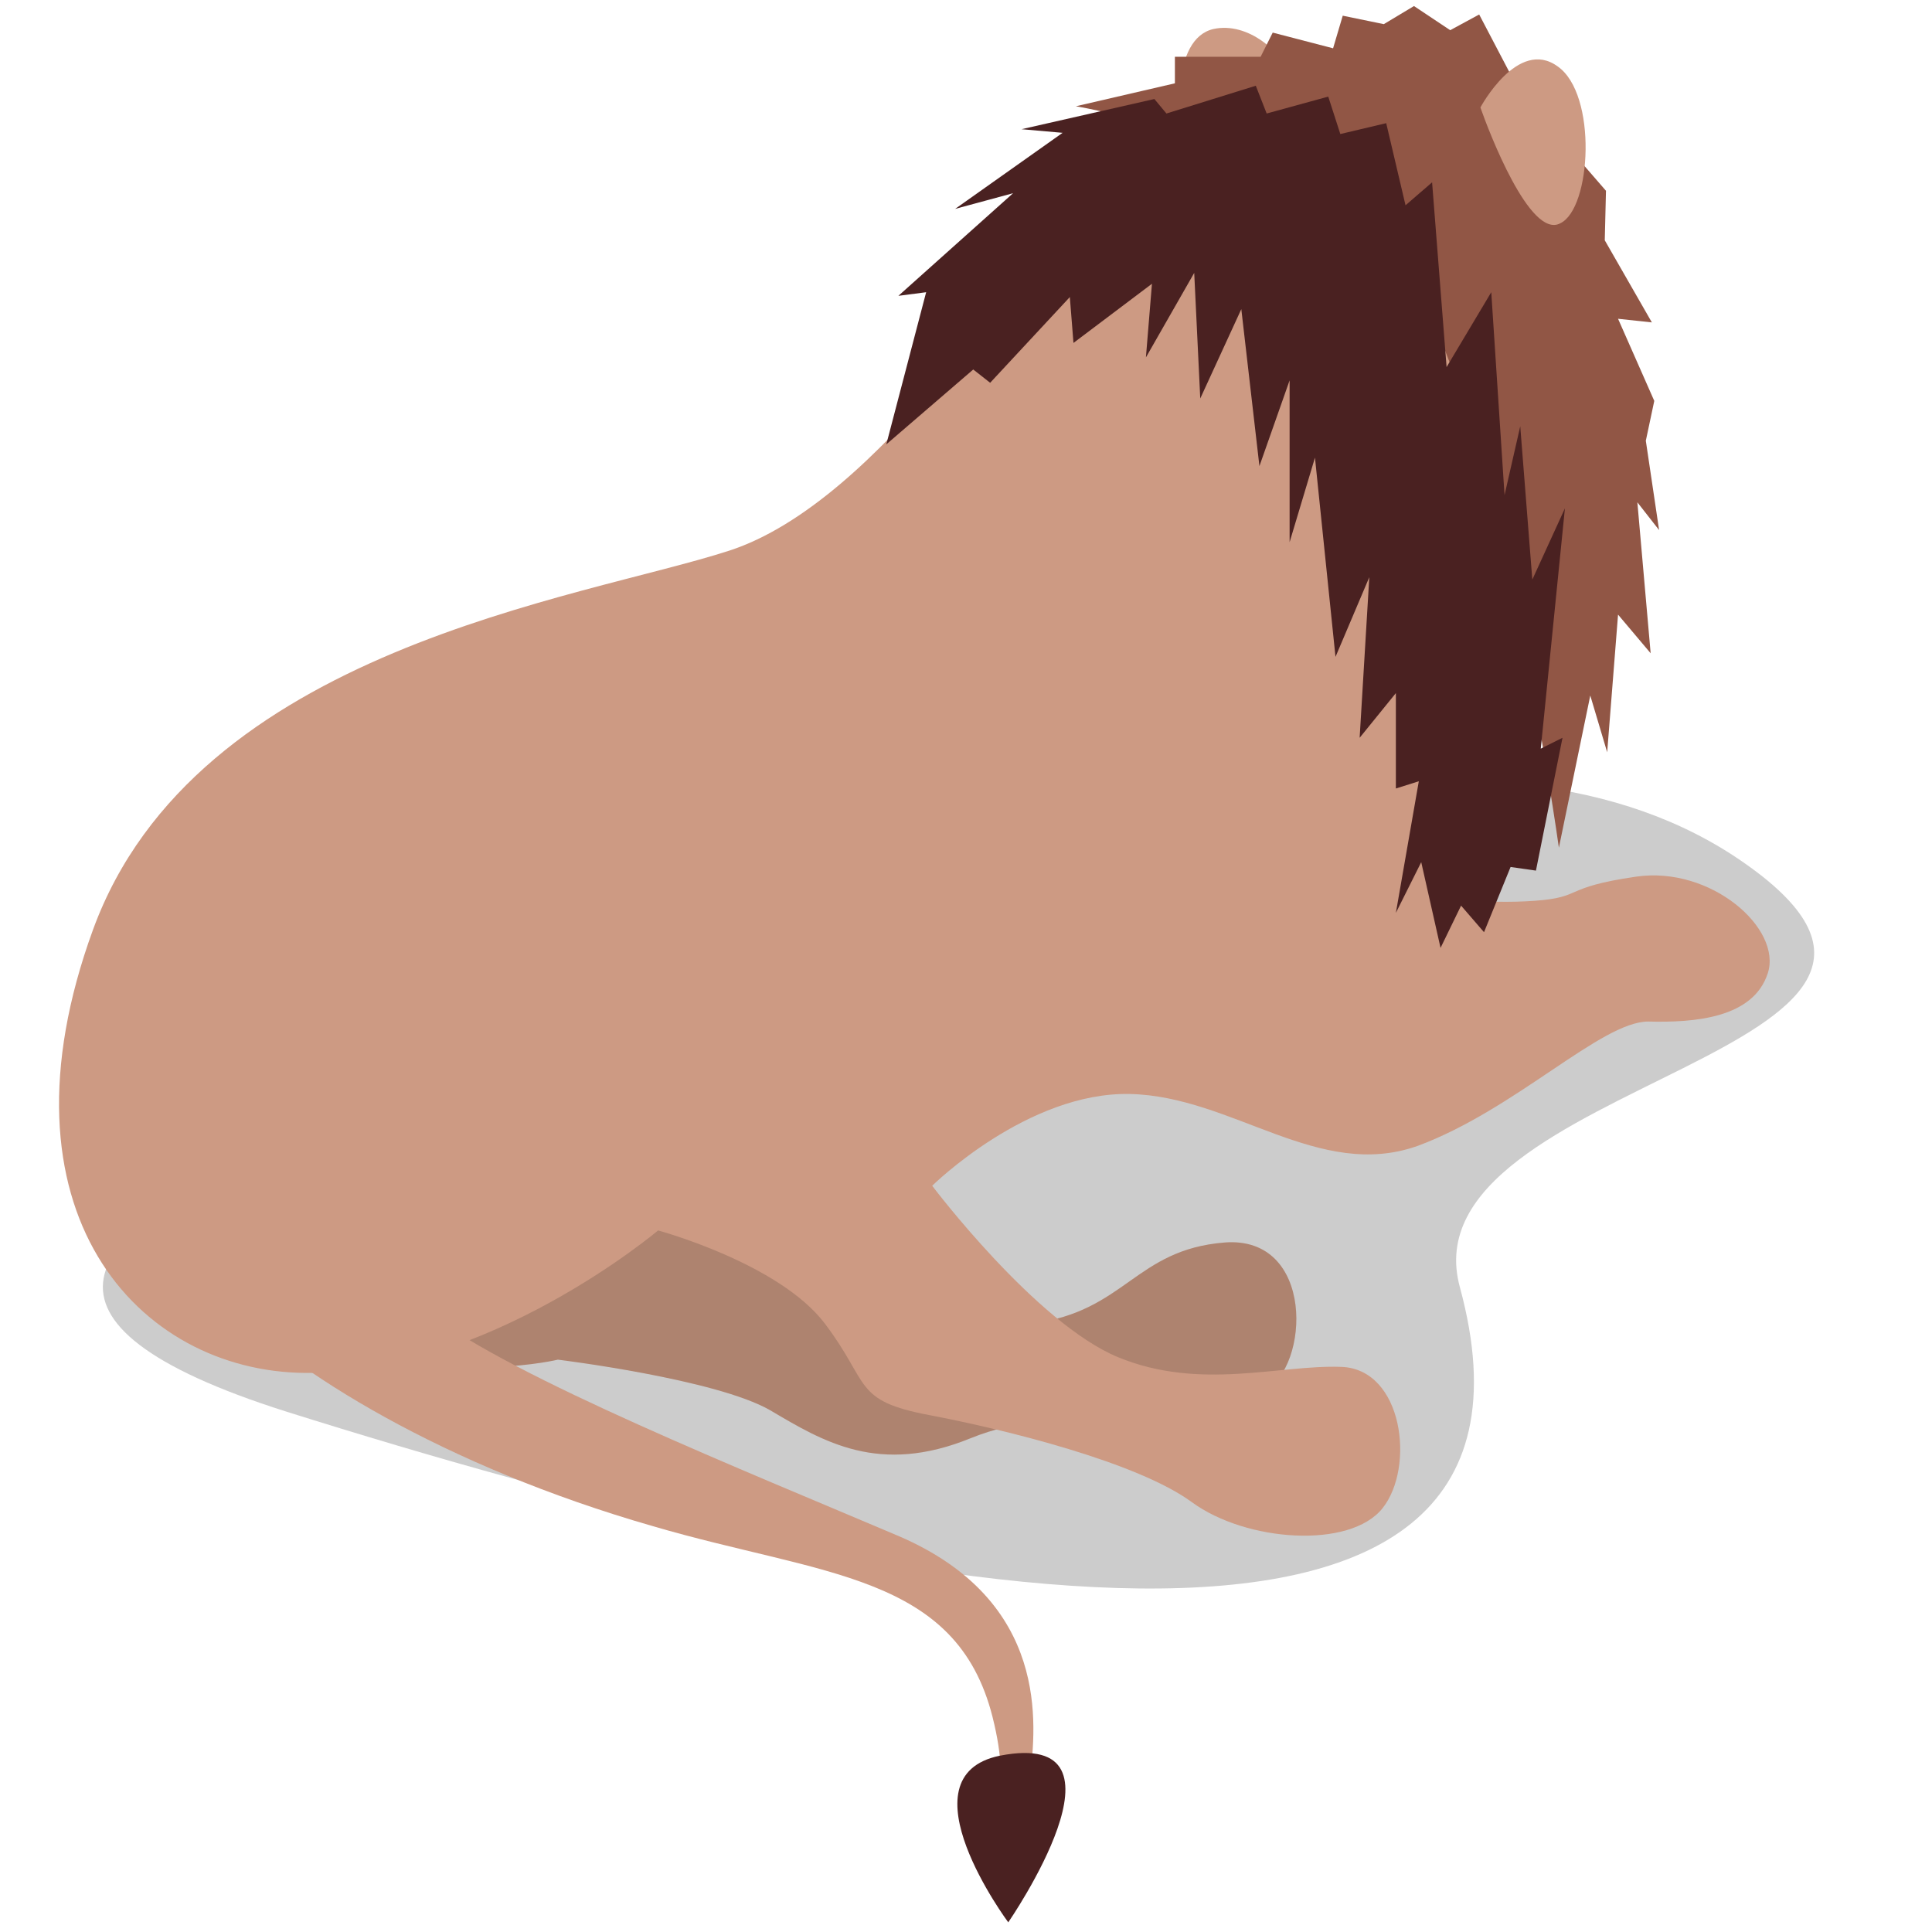 <svg xmlns:xlink="http://www.w3.org/1999/xlink"  enable-background="new 0 0 160 160" height="160" viewBox="0 0 160 160" width="160" xmlns="http://www.w3.org/2000/svg"><path d="m120.9 106.6c-4.7-17.2 46-19.4 23.6-35.1-20.9-14.7-55.5-2.3-71.3 4.9-23.3 10.6-95.9 25.8-49.5 40.5 48.6 15.3 107.4 27.2 97.2-10.3z" opacity=".2"/><path d="m27.1 111.6c11 3 19.1 1 19.1 1s13.1 1.6 17.6 4.2c4.4 2.6 9 5.4 16.6 2.3s20.5-1.8 24.3-3.9c3.8-2 4.2-12.9-3.3-12.3-7.4.6-8.2 5.7-15.9 6.7s-30.3-20.1-30.3-20.1z" fill="#cd9a83"/><path d="m27.1 111.6c11 3 19.1 1 19.1 1s13.1 1.6 17.6 4.2c4.4 2.6 9 5.4 16.6 2.3s20.5-1.8 24.3-3.9c3.8-2 4.2-12.9-3.3-12.3-7.4.6-8.2 5.7-15.9 6.7s-30.3-20.1-30.3-20.1z" opacity=".15"/><path d="m90.3 14.3c-5.1 7.8-17.6 27.3-29.9 31.3s-44.2 8.1-52.7 31.4 3.7 36.6 17.6 36.7c15 .2 29.2-11.8 29.2-11.8s10 2.7 13.8 7.7 2.3 6.4 8.7 7.6c6.3 1.2 17.2 3.9 21.7 7.2s13.1 3.9 15.8.5 1.7-11.5-3.4-11.7-11.7 2-18.5-.8-15.4-14.2-15.4-14.2 7.9-7.8 16.4-7.6 15.6 7.2 23.8 4.3c8.1-3 15.2-10.3 19.1-10.3 3.9.1 8.7-.3 9.9-4s-4.7-8.9-10.9-8-4.3 1.7-8.4 2-8.5-.3-8.5-.3-.4-7.5-1.9-14.4 8.9-32.7 8.9-32.7z" fill="#cd9a83"/><path d="m18.4 107.6c5.8 6 18.3 13.8 35.7 18.8 14 4.1 25.1 3.9 28.1 15.8 1.7 6.8-.4 7.5-.4 7.5s3 1.8 3.5-2.5 1.7-14.6-10.9-20c-12.7-5.4-31.9-13.1-38.8-18.4s-6.5-10.3-6.5-10.3-4.4-.8-7.6 2.1c-3.4 3-3.1 7-3.1 7z" fill="#cd9a83"/><path d="m82.8 145.4c11.8-2.3.7 13.8.7 13.8s-9-12.1-.7-13.8z" fill="#4a2121"/><path d="m100.5 2.4c-3.5.8-3.2 7.7-2 11.7s9.6-4.3 8.7-7.1-3.9-5.2-6.7-4.6z" fill="#cd9a83"/><path d="m125.8 7.5 7.2 8.3-.1 4.1 3.9 6.8-2.8-.3 3 6.8-.7 3.3 1.1 7.4-1.8-2.3 1.1 12.5-2.7-3.2-.9 11.4-1.4-4.7-2.6 12.6s-5-35.9-12.3-47c-7.6-11.1-27.7-14.4-27.7-14.4l8.2-1.9v-2.2h7.1l1-2 5 1.3.8-2.7 3.4.7 2.5-1.5 3 2 2.4-1.3z" fill="#915645"/><path d="m108.9 37.9 1.7 16.5 2.8-6.6-.8 13.3 3-3.7v7.9l1.9-.6-1.9 10.9 2.1-4.2 1.6 7.1 1.7-3.5 1.9 2.2 2.2-5.4 2.1.3 2.2-11-1.8.9 2-19.9-2.7 5.9-1-12.7-1.3 5.7-1.1-16.8-3.7 6.2-1.2-15.3-2.2 1.9-1.6-6.8-3.8.9-1-3.1-5.1 1.4-.9-2.3-7.4 2.3-1-1.2-11 2.5 3.4.3-8.9 6.3 4.8-1.3-9.5 8.5 2.3-.3-3.3 12.6 7.2-6.2 1.4 1.1 6.6-7.1.3 3.8 6.5-4.9-.5 6.1 4-7 .5 10.4 3.4-7.4 1.5 13 2.5-7.1v13.4z" fill="#4a2121"/><path d="m122.6 8.9s3.1-5.8 6.4-3.4c3.3 2.3 2.8 11.8.2 13-2.5 1.3-5.9-7.6-6.6-9.6z" fill="#cd9a83"/></svg>